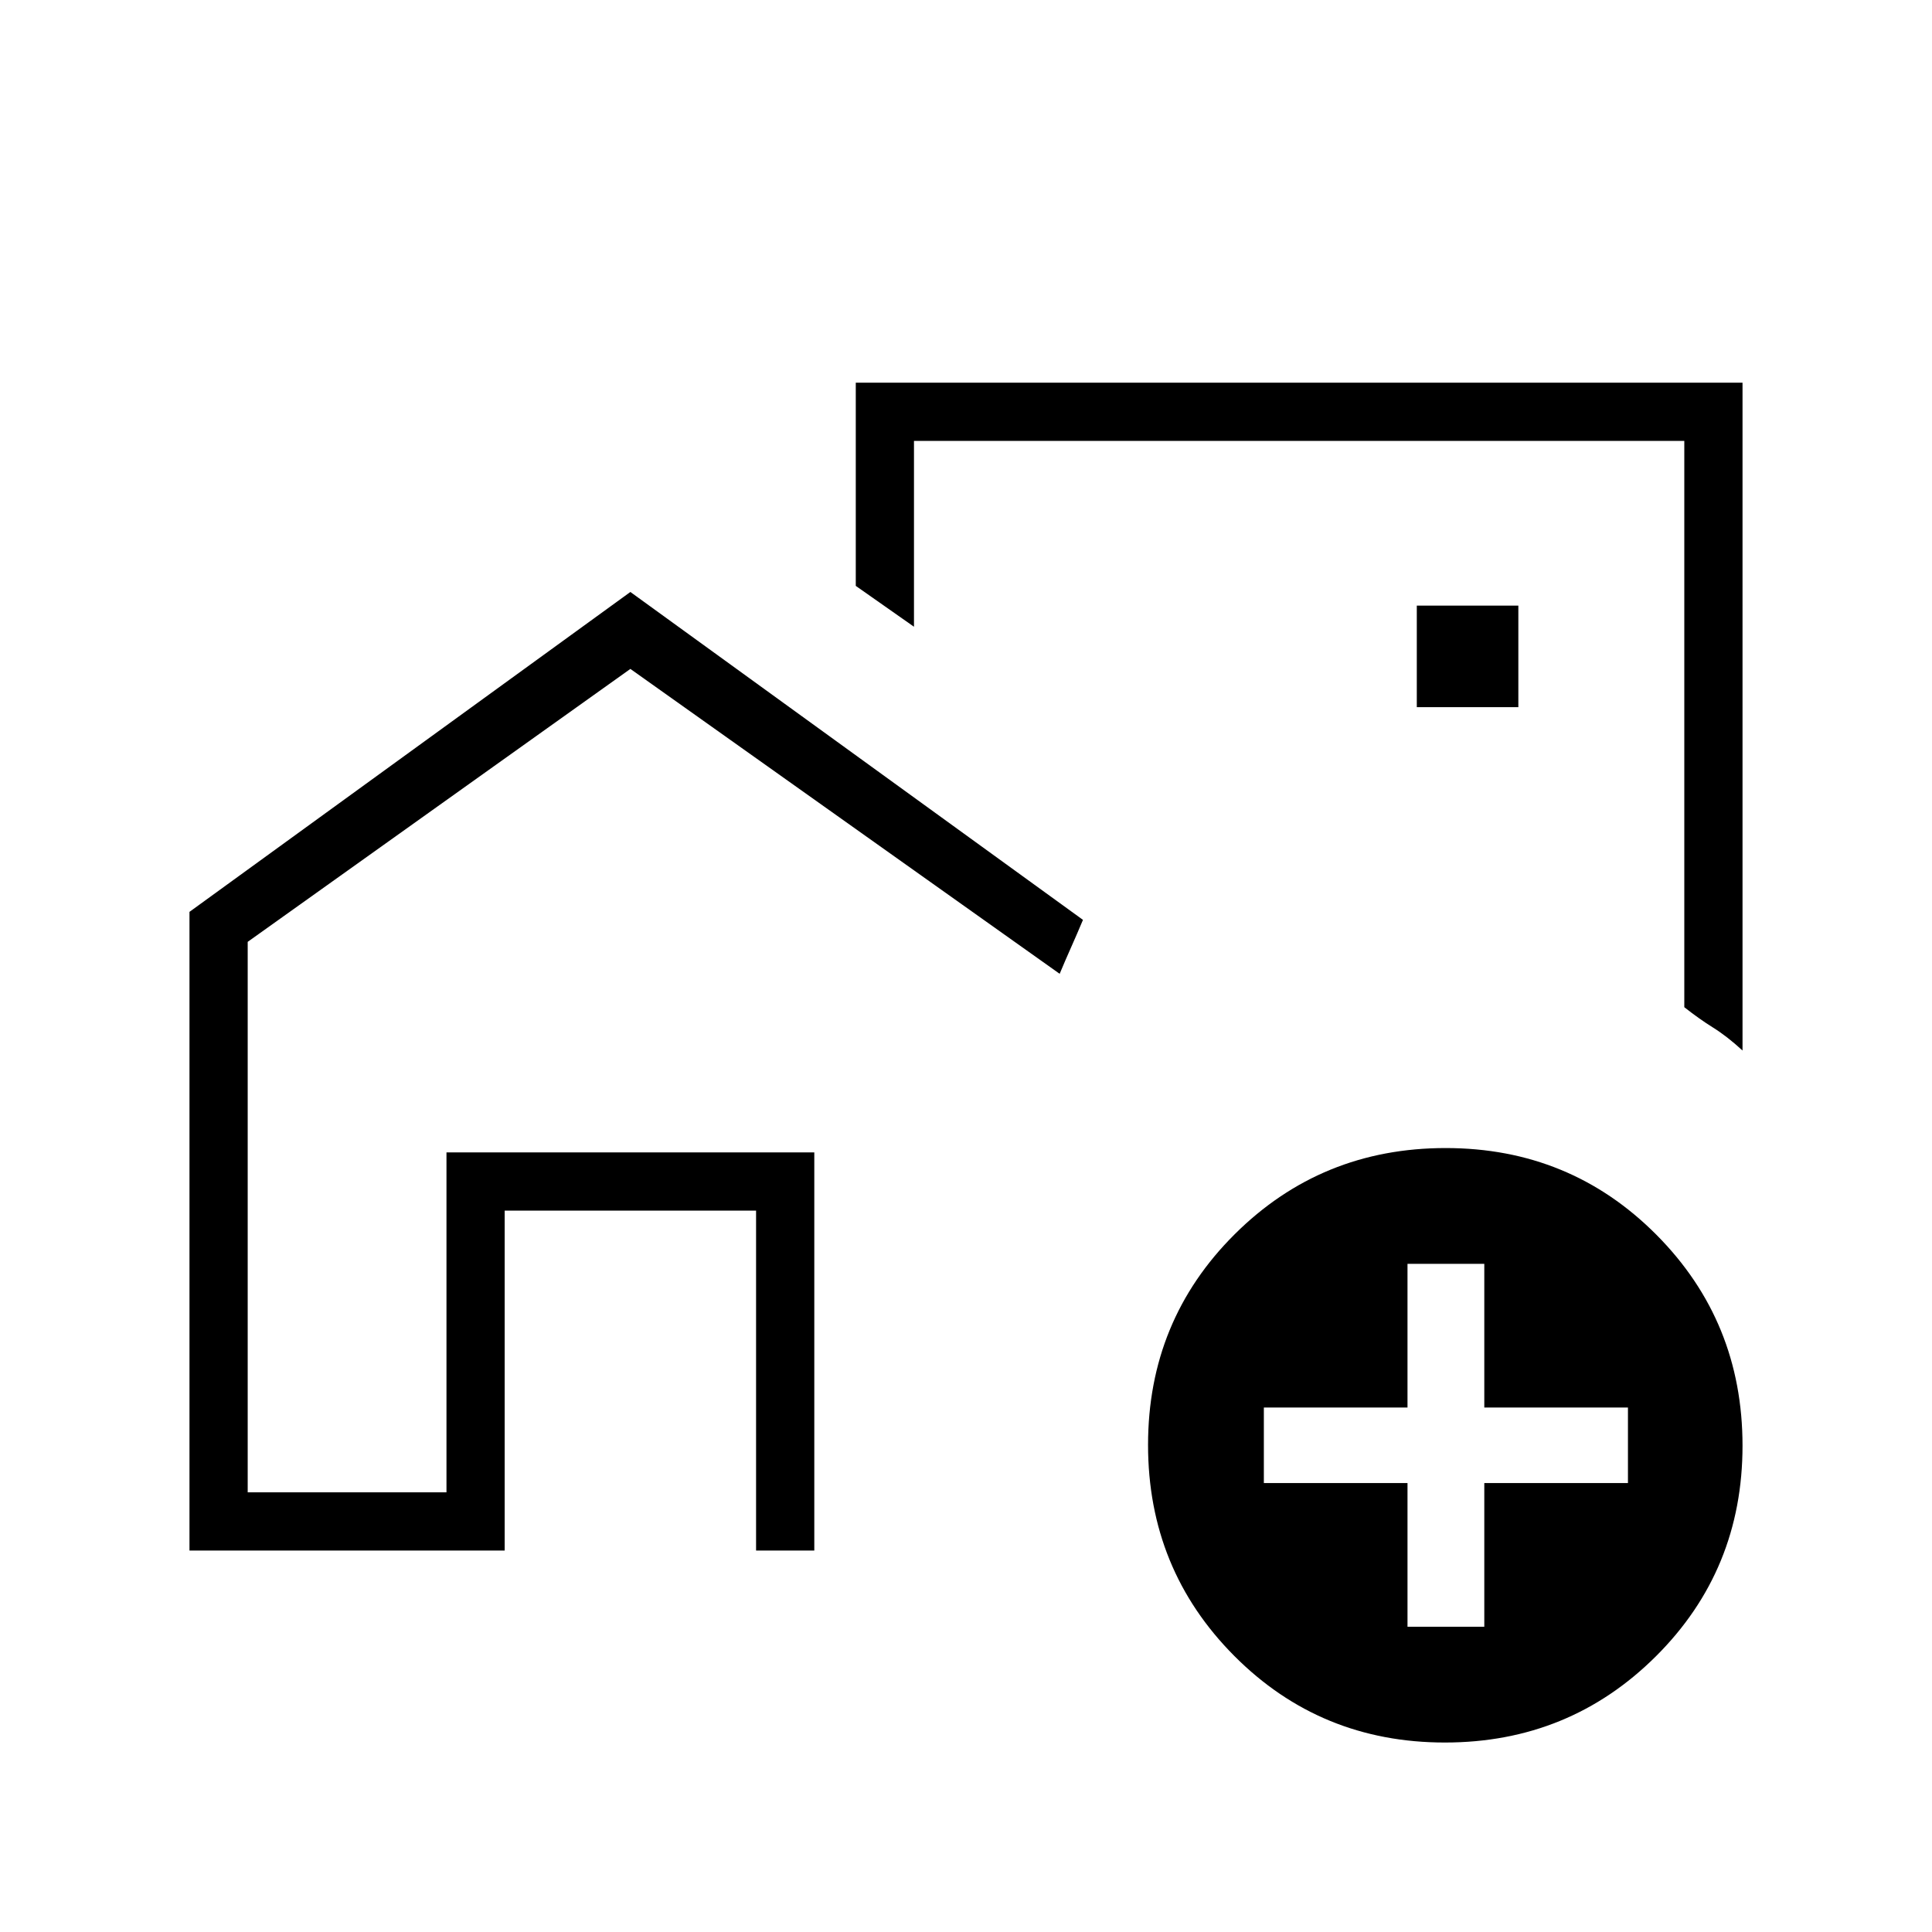 <svg xmlns="http://www.w3.org/2000/svg" height="20" viewBox="0 -960 960 960" width="20"><path d="M221.85-218.46v-168.92H404.62v168.92-168.92H221.85v168.92Zm416.92-309.77ZM94.15-189.54V-506.9l219.08-158.95 224.89 162.93q-2.97 7.07-5.79 13.4-2.83 6.33-5.79 13.4l-213.31-151.5L123.08-492v273.54h98.77v-168.92h182.77v197.84h-28.93v-168.92H250.77v168.92H94.15Zm771.7-580.31V-438q-7.65-7.04-14.62-11.39-6.96-4.34-14.31-10.14v-281.39H454.15v92.34l-28.92-20.3v-100.97h440.62ZM704-608.62h50.46v-50.46H704v50.46Zm13.97 514.47q-61.82 0-104.66-43.03-42.85-43.04-42.85-104.85 0-61.82 43.03-104.66 43.03-42.85 104.85-42.85 61.81 0 104.66 43.03 42.85 43.03 42.85 104.85 0 61.81-43.03 104.66-43.04 42.85-104.85 42.85Zm-18.59-57.54h38.16v-71.39h71.38v-37.54h-71.38V-332h-38.16v71.38H628v37.54h71.38v71.39Z"/></svg>